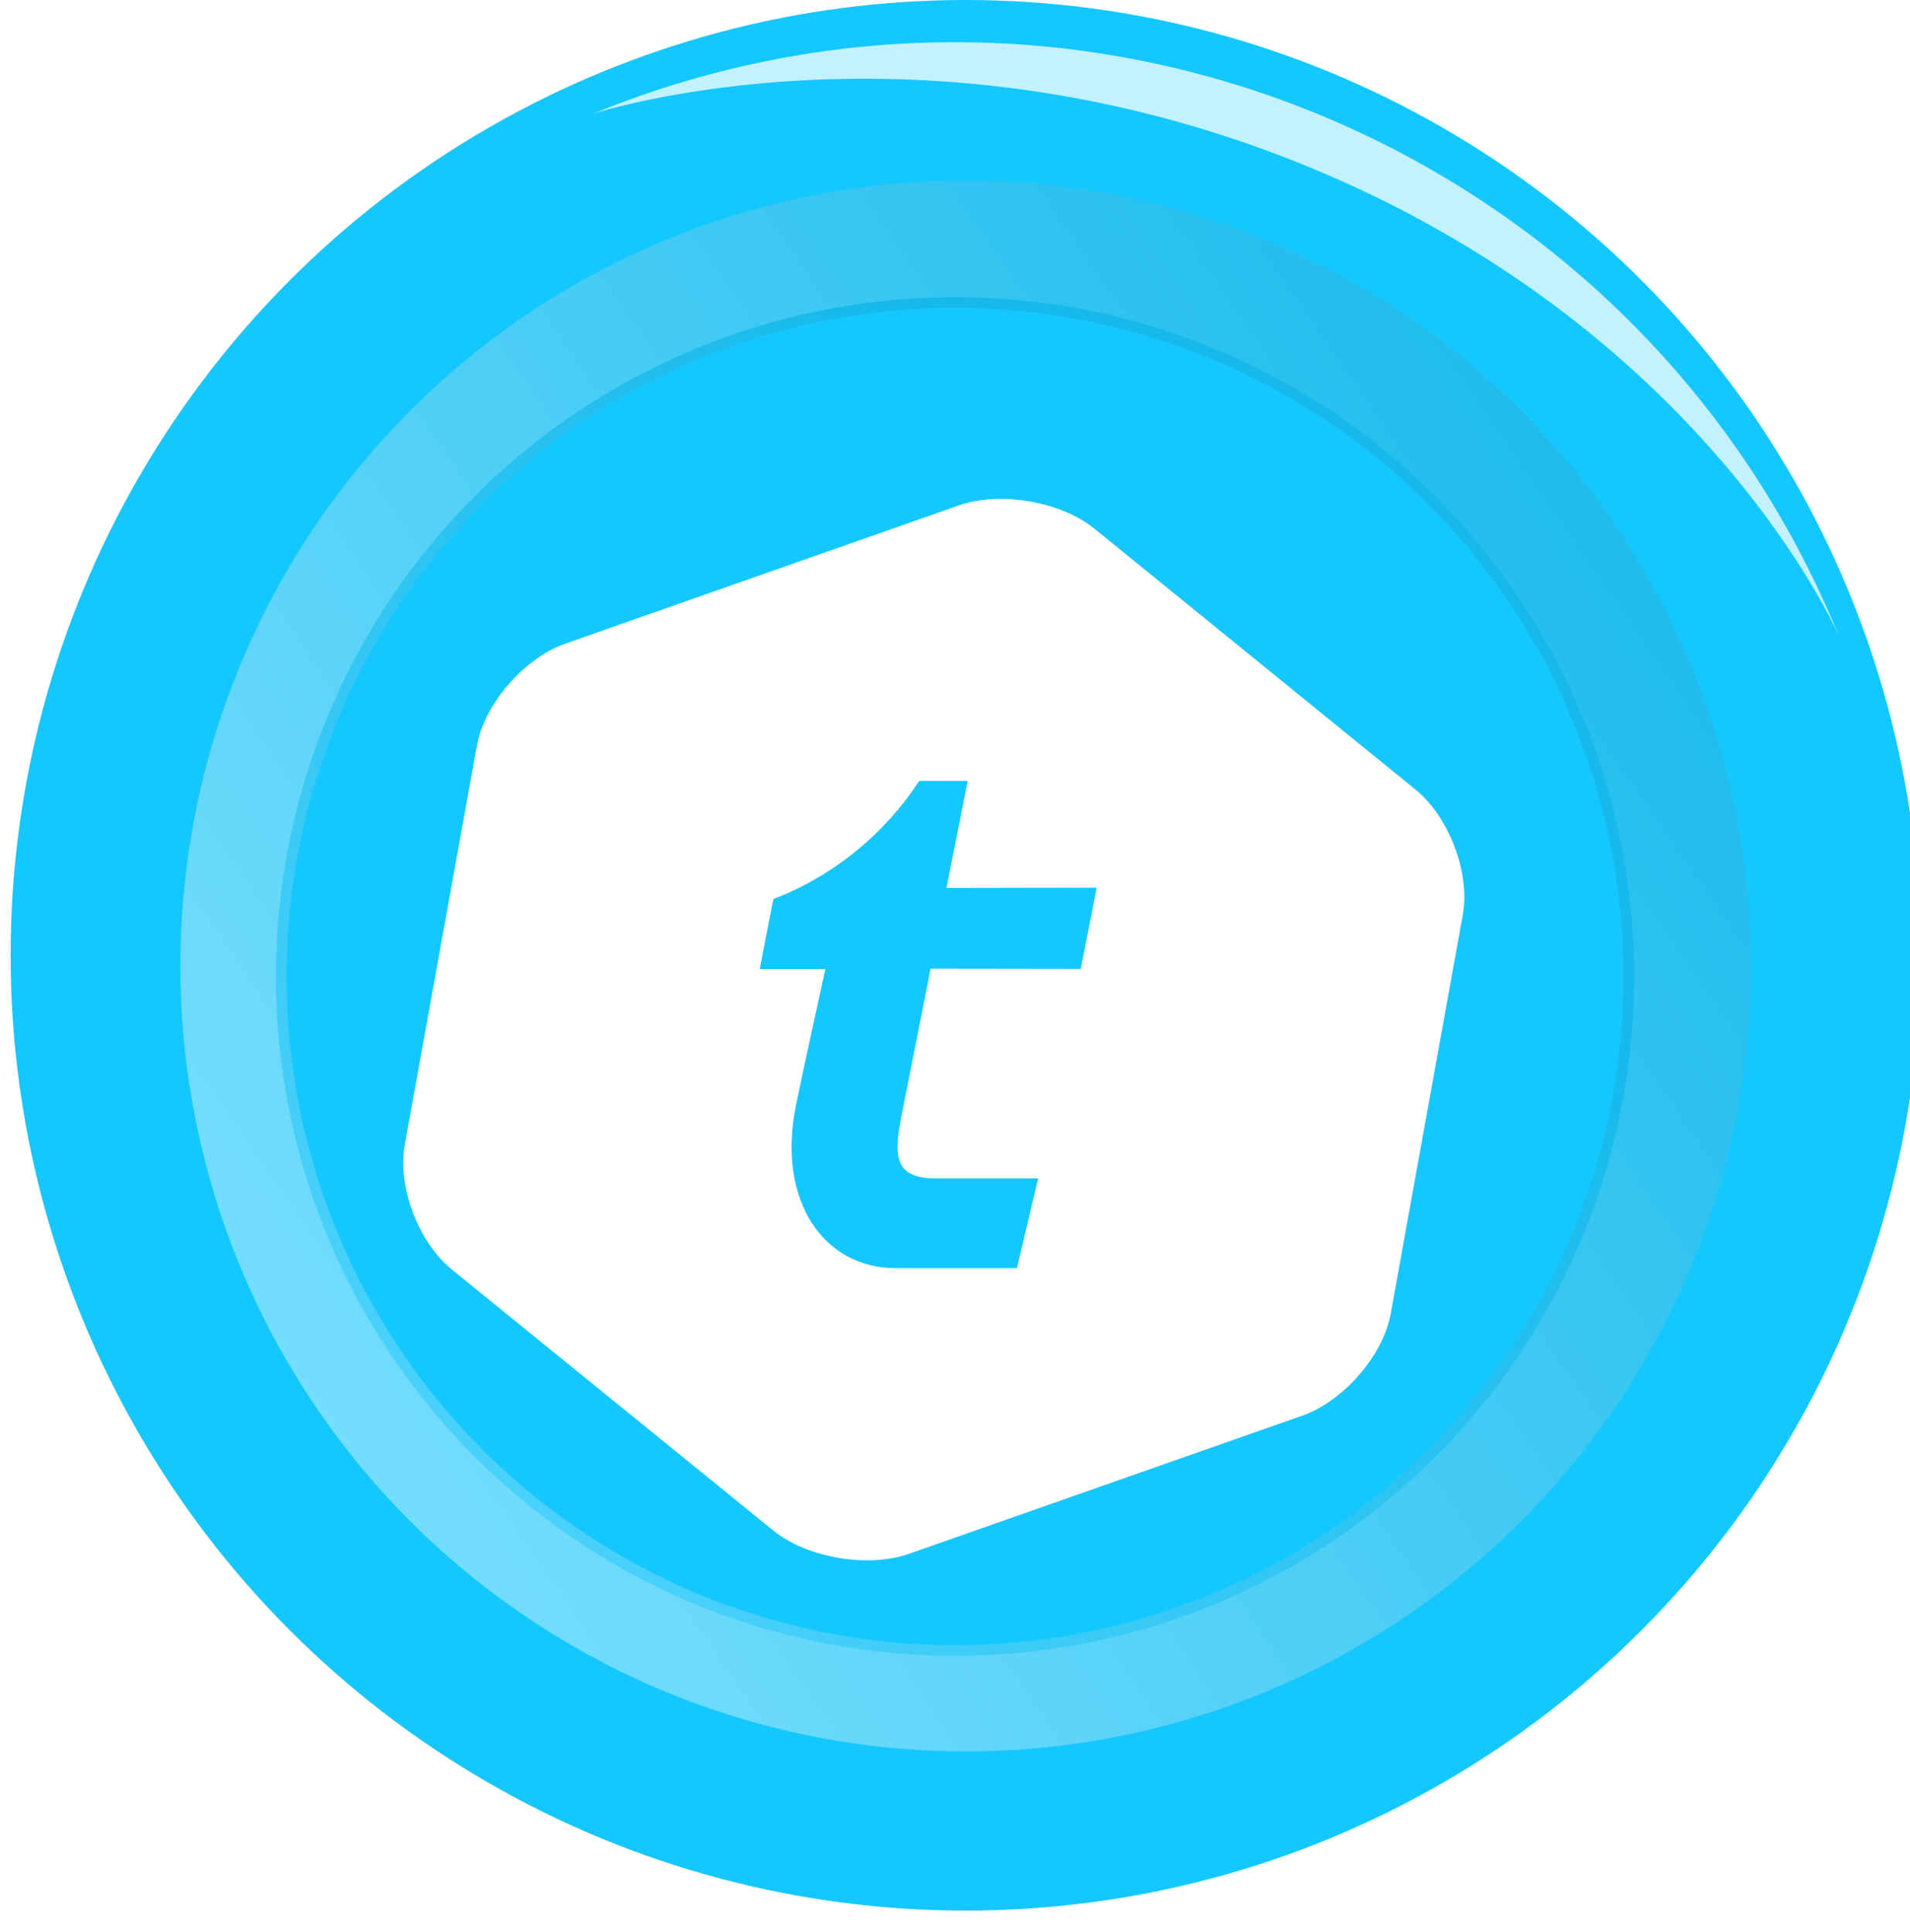 <svg width="180" height="182" viewBox="0 0 180 182" fill="none" xmlns="http://www.w3.org/2000/svg">
<g filter="url(#filter0_i_57_303)">
<circle cx="90" cy="92" r="90" fill="#14C8FF"/>
</g>
<g style="mix-blend-mode:lighten" filter="url(#filter1_f_57_303)">
<path d="M173.282 59.882C154.439 13.886 101.877 -8.125 55.882 10.718C55.882 10.718 87 0.505 124 16C161 31.495 173.282 59.882 173.282 59.882Z" fill="white" fill-opacity="0.75"/>
</g>
<g filter="url(#filter2_i_57_303)">
<circle cx="90" cy="92" r="74" fill="url(#paint0_linear_57_303)"/>
</g>
<circle cx="90" cy="92" r="63.5" fill="#14C8FF" stroke="url(#paint1_linear_57_303)"/>
<g filter="url(#filter3_dd_57_303)">
<path d="M135.4 69.391C138.565 71.956 140.56 77.261 139.86 81.156L133.06 118.776C132.35 122.696 128.6 127.011 124.74 128.366L87.645 141.391C83.785 142.746 78.045 141.766 74.885 139.201L44.595 114.616C41.43 112.051 39.43 106.771 40.145 102.851L46.945 65.231C47.65 61.311 51.4 57.001 55.265 55.641L92.365 42.611C96.23 41.251 101.965 42.241 105.13 44.801L135.4 69.391ZM103.845 86.281L105.355 78.631L91.195 78.656L93.195 68.576H88.62C85.32 73.633 80.513 77.525 74.88 79.701L73.595 86.296H79.785C79.785 86.296 77.69 95.766 76.985 99.261C75.235 108.161 79.635 114.471 86.395 114.471H97.835L99.835 106.021H90.265C86.015 106.021 86.24 103.696 87.065 99.571L89.7 86.261L103.845 86.281Z" fill="white"/>
</g>
<defs>
<filter id="filter0_i_57_303" x="0" y="0" width="181" height="182" filterUnits="userSpaceOnUse" color-interpolation-filters="sRGB">
<feFlood flood-opacity="0" result="BackgroundImageFix"/>
<feBlend mode="normal" in="SourceGraphic" in2="BackgroundImageFix" result="shape"/>
<feColorMatrix in="SourceAlpha" type="matrix" values="0 0 0 0 0 0 0 0 0 0 0 0 0 0 0 0 0 0 127 0" result="hardAlpha"/>
<feOffset dx="1" dy="-2"/>
<feGaussianBlur stdDeviation="1"/>
<feComposite in2="hardAlpha" operator="arithmetic" k2="-1" k3="1"/>
<feColorMatrix type="matrix" values="0 0 0 0 0.157 0 0 0 0 0.659 0 0 0 0 0.863 0 0 0 1 0"/>
<feBlend mode="normal" in2="shape" result="effect1_innerShadow_57_303"/>
</filter>
<filter id="filter1_f_57_303" x="52.882" y="0.976" width="123.401" height="61.905" filterUnits="userSpaceOnUse" color-interpolation-filters="sRGB">
<feFlood flood-opacity="0" result="BackgroundImageFix"/>
<feBlend mode="normal" in="SourceGraphic" in2="BackgroundImageFix" result="shape"/>
<feGaussianBlur stdDeviation="1.5" result="effect1_foregroundBlur_57_303"/>
</filter>
<filter id="filter2_i_57_303" x="16" y="17" width="149" height="149" filterUnits="userSpaceOnUse" color-interpolation-filters="sRGB">
<feFlood flood-opacity="0" result="BackgroundImageFix"/>
<feBlend mode="normal" in="SourceGraphic" in2="BackgroundImageFix" result="shape"/>
<feColorMatrix in="SourceAlpha" type="matrix" values="0 0 0 0 0 0 0 0 0 0 0 0 0 0 0 0 0 0 127 0" result="hardAlpha"/>
<feOffset dx="1" dy="-1"/>
<feGaussianBlur stdDeviation="1"/>
<feComposite in2="hardAlpha" operator="arithmetic" k2="-1" k3="1"/>
<feColorMatrix type="matrix" values="0 0 0 0 1 0 0 0 0 1 0 0 0 0 1 0 0 0 0.65 0"/>
<feBlend mode="normal" in2="shape" result="effect1_innerShadow_57_303"/>
</filter>
<filter id="filter3_dd_57_303" x="37" y="42" width="104" height="105" filterUnits="userSpaceOnUse" color-interpolation-filters="sRGB">
<feFlood flood-opacity="0" result="BackgroundImageFix"/>
<feColorMatrix in="SourceAlpha" type="matrix" values="0 0 0 0 0 0 0 0 0 0 0 0 0 0 0 0 0 0 127 0" result="hardAlpha"/>
<feOffset dx="-1" dy="2"/>
<feGaussianBlur stdDeviation="0.5"/>
<feComposite in2="hardAlpha" operator="out"/>
<feColorMatrix type="matrix" values="0 0 0 0 0.204 0 0 0 0 0.627 0 0 0 0 0.827 0 0 0 0.75 0"/>
<feBlend mode="normal" in2="BackgroundImageFix" result="effect1_dropShadow_57_303"/>
<feColorMatrix in="SourceAlpha" type="matrix" values="0 0 0 0 0 0 0 0 0 0 0 0 0 0 0 0 0 0 127 0" result="hardAlpha"/>
<feOffset dx="-1" dy="3"/>
<feGaussianBlur stdDeviation="1"/>
<feComposite in2="hardAlpha" operator="out"/>
<feColorMatrix type="matrix" values="0 0 0 0 0.275 0 0 0 0 0.663 0 0 0 0 0.835 0 0 0 0.5 0"/>
<feBlend mode="normal" in2="effect1_dropShadow_57_303" result="effect2_dropShadow_57_303"/>
<feBlend mode="normal" in="SourceGraphic" in2="effect2_dropShadow_57_303" result="shape"/>
</filter>
<linearGradient id="paint0_linear_57_303" x1="164" y1="40.8" x2="16" y2="143.2" gradientUnits="userSpaceOnUse">
<stop stop-color="#16B9EA"/>
<stop offset="1" stop-color="#7EE1FF"/>
</linearGradient>
<linearGradient id="paint1_linear_57_303" x1="154" y1="28" x2="26" y2="156" gradientUnits="userSpaceOnUse">
<stop offset="0.271" stop-color="#16B9EA"/>
<stop offset="1" stop-color="#55D7FF"/>
</linearGradient>
</defs>
</svg>
